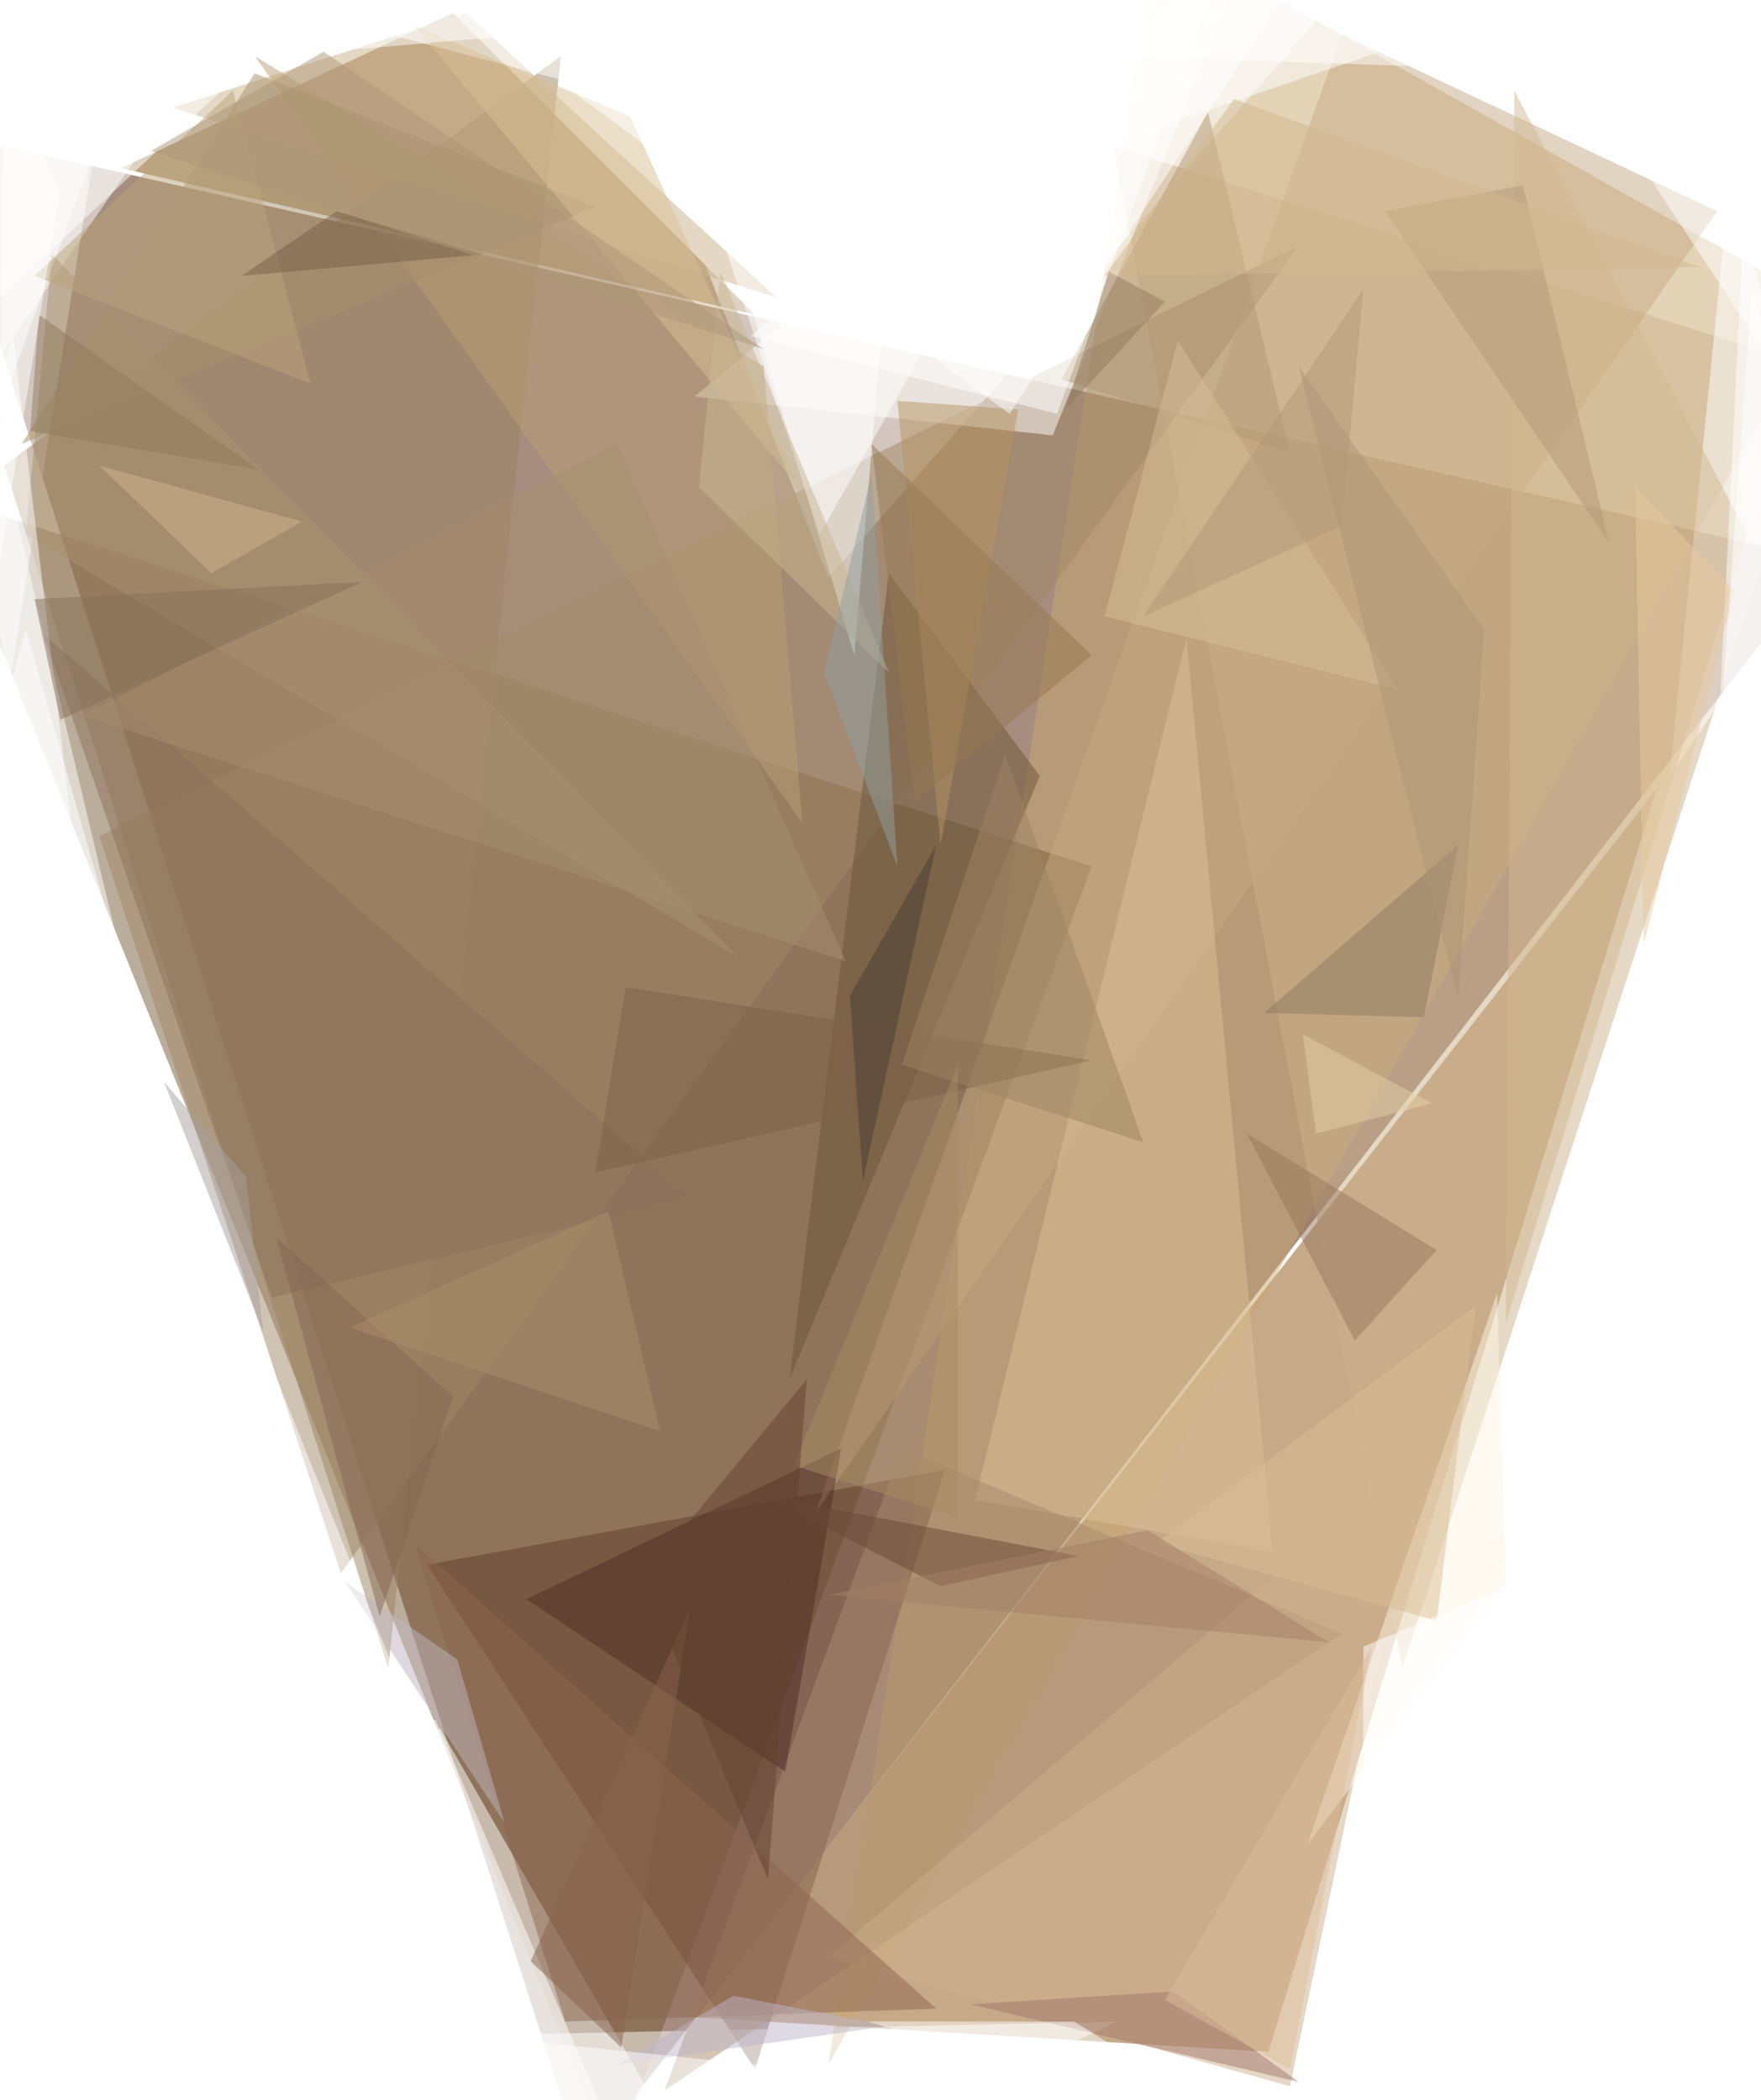 <svg version="1.1" width="400" height="477" xmlns="http://www.w3.org/2000/svg">
<rect x="0" y="0" width="400" height="477" fill="#ffffff" />
<g transform="scale(0.98, 0.979)">
<path d="M 135 502 L 423 130 L -16 30 Z" fill="#4f1d00" fill-opacity="0.502" />
<path d="M 161 468 L 294 476 L 384 183 Z" fill="#8e5414" fill-opacity="0.502" />
<path d="M 268 -16 L 423 71 L 192 479 Z" fill="#c8a771" fill-opacity="0.502" />
<path d="M -14 115 L 142 502 L 253 201 Z" fill="#785c38" fill-opacity="0.502" />
<path d="M 28 39 L 175 73 L 105 3 Z" fill="#7a4d0b" fill-opacity="0.502" />
<path d="M 319 -11 L 192 134 L 133 -16 Z" fill="#ffffff" fill-opacity="0.502" />
<path d="M 175 480 L 219 341 L 99 363 Z" fill="#633c2b" fill-opacity="0.502" />
<path d="M 325 387 L 423 86 L 258 34 Z" fill="#ccb18c" fill-opacity="0.502" />
<path d="M -16 40 L 2 160 L 30 -16 Z" fill="#ffffff" fill-opacity="0.502" />
<path d="M 102 401 L 160 502 L 0 441 Z" fill="#ffffff" fill-opacity="0.502" />
<path d="M 23 194 L 301 57 L 79 365 Z" fill="#9f8869" fill-opacity="0.502" />
<path d="M 161 92 L 244 101 L 291 -16 Z" fill="#ffffff" fill-opacity="0.502" />
<path d="M 387 180 L 402 31 L 422 129 Z" fill="#ffffff" fill-opacity="0.502" />
<path d="M 189 351 L 398 49 L 311 8 Z" fill="#c5a985" fill-opacity="0.502" />
<path d="M 1 108 L 130 13 L 90 387 Z" fill="#998160" fill-opacity="0.502" />
<path d="M 188 502 L 71 473 L 259 469 Z" fill="#feffff" fill-opacity="0.502" />
<path d="M -16 265 L -1 100 L 29 226 Z" fill="#ffffff" fill-opacity="0.502" />
<path d="M 275 148 L 226 348 L 295 360 Z" fill="#dbc098" fill-opacity="0.502" />
<path d="M 206 133 L 241 180 L 183 320 Z" fill="#6b5538" fill-opacity="0.502" />
<path d="M -12 16 L -16 106 L 43 20 Z" fill="#ffffff" fill-opacity="0.502" />
<path d="M 311 379 L 209 336 L 154 485 Z" fill="#a8896f" fill-opacity="0.502" />
<path d="M 198 152 L 207 45 L 163 34 Z" fill="#ffffff" fill-opacity="0.502" />
<path d="M 40 25 L 108 3 L 180 69 Z" fill="#c9b18b" fill-opacity="0.502" />
<path d="M 299 484 L 330 336 L 192 454 Z" fill="#cdae8c" fill-opacity="0.502" />
<path d="M 122 371 L 182 411 L 195 336 Z" fill="#4d2c25" fill-opacity="0.502" />
<path d="M 246 88 L 299 105 L 280 26 Z" fill="#b29774" fill-opacity="0.502" />
<path d="M 131 469 L 217 466 L 96 358 Z" fill="#8b6551" fill-opacity="0.502" />
<path d="M 64 1 L 226 44 L 358 -1 Z" fill="#ffffff" fill-opacity="0.502" />
<path d="M 405 124 L 351 21 L 349 307 Z" fill="#d2b892" fill-opacity="0.502" />
<path d="M 12 59 L 171 222 L 6 124 Z" fill="#a89171" fill-opacity="0.502" />
<path d="M 186 191 L 59 13 L 177 85 Z" fill="#b8a076" fill-opacity="0.502" />
<path d="M 303 428 L 347 300 L 349 367 Z" fill="#fdf5e6" fill-opacity="0.502" />
<path d="M 106 385 L 117 423 L 80 367 Z" fill="#bfb4bf" fill-opacity="0.502" />
<path d="M 404 55 L 423 110 L 398 176 Z" fill="#ffffff" fill-opacity="0.502" />
<path d="M 160 278 L 63 301 L 10 147 Z" fill="#8a705a" fill-opacity="0.502" />
<path d="M 286 -16 L 245 96 L 174 78 Z" fill="#ffffff" fill-opacity="0.502" />
<path d="M -13 128 L 17 195 L 3 78 Z" fill="#ffffff" fill-opacity="0.502" />
<path d="M 101 399 L 39 401 L 145 502 Z" fill="#ffffff" fill-opacity="0.502" />
<path d="M 59 17 L 5 103 L 138 48 Z" fill="#a68f6d" fill-opacity="0.502" />
<path d="M 236 95 L 218 196 L 208 93 Z" fill="#b69360" fill-opacity="0.502" />
<path d="M 170 463 L 206 470 L 143 479 Z" fill="#bdb4c8" fill-opacity="0.502" />
<path d="M 1 15 L 38 -9 L 0 95 Z" fill="#ffffff" fill-opacity="0.502" />
<path d="M 225 465 L 272 462 L 301 483 Z" fill="#a0766b" fill-opacity="0.502" />
<path d="M 314 311 L 289 263 L 333 290 Z" fill="#96795d" fill-opacity="0.502" />
<path d="M 330 236 L 338 196 L 293 235 Z" fill="#8e7862" fill-opacity="0.502" />
<path d="M 321 49 L 353 43 L 373 126 Z" fill="#b19979" fill-opacity="0.502" />
<path d="M 250 361 L 218 368 L 177 347 Z" fill="#684836" fill-opacity="0.502" />
<path d="M 88 470 L 185 480 L 129 502 Z" fill="#ffffff" fill-opacity="0.502" />
<path d="M 196 223 L 143 103 L 19 166 Z" fill="#a68e70" fill-opacity="0.502" />
<path d="M 96 6 L 186 114 L 146 27 Z" fill="#d7bf96" fill-opacity="0.502" />
<path d="M 333 376 L 268 358 L 342 303 Z" fill="#dabd95" fill-opacity="0.502" />
<path d="M 164 45 L 190 124 L 239 37 Z" fill="#ffffff" fill-opacity="0.502" />
<path d="M 324 160 L 256 143 L 273 79 Z" fill="#d5bd98" fill-opacity="0.502" />
<path d="M 253 246 L 145 229 L 138 272 Z" fill="#7c6148" fill-opacity="0.502" />
<path d="M 206 156 L 162 113 L 167 63 Z" fill="#c7b591" fill-opacity="0.502" />
<path d="M 253 152 L 212 186 L 202 103 Z" fill="#967952" fill-opacity="0.502" />
<path d="M 54 21 L 8 64 L 72 89 Z" fill="#b9a47d" fill-opacity="0.502" />
<path d="M 84 135 L 8 139 L 14 167 Z" fill="#86715a" fill-opacity="0.502" />
<path d="M 200 274 L 197 231 L 217 196 Z" fill="#493d34" fill-opacity="0.502" />
<path d="M 105 324 L 88 375 L 64 287 Z" fill="#846552" fill-opacity="0.502" />
<path d="M 38 251 L 61 309 L 57 273 Z" fill="#a7a09d" fill-opacity="0.502" />
<path d="M 270 70 L 257 63 L 247 95 Z" fill="#927a5f" fill-opacity="0.502" />
<path d="M 209 247 L 265 265 L 233 175 Z" fill="#9e8463" fill-opacity="0.502" />
<path d="M 338 232 L 301 85 L 344 146 Z" fill="#ac9378" fill-opacity="0.502" />
<path d="M -16 12 L 62 11 L -2 71 Z" fill="#ffffff" fill-opacity="0.502" />
<path d="M 375 30 L 419 25 L 423 103 Z" fill="#ffffff" fill-opacity="0.502" />
<path d="M 160 373 L 144 475 L 123 455 Z" fill="#88634c" fill-opacity="0.502" />
<path d="M 222 352 L 184 340 L 222 247 Z" fill="#a88b65" fill-opacity="0.502" />
<path d="M 94 394 L 59 307 L 37 349 Z" fill="#ffffff" fill-opacity="0.502" />
<path d="M 81 308 L 153 332 L 141 281 Z" fill="#ab8e6d" fill-opacity="0.502" />
<path d="M 56 64 L 112 59 L 78 49 Z" fill="#755f47" fill-opacity="0.502" />
<path d="M 208 201 L 202 110 L 191 156 Z" fill="#929fa2" fill-opacity="0.502" />
<path d="M 9 73 L 7 100 L 60 109 Z" fill="#8e7a5c" fill-opacity="0.502" />
<path d="M 192 370 L 266 355 L 308 381 Z" fill="#a48066" fill-opacity="0.502" />
<path d="M 256 64 L 394 62 L 286 23 Z" fill="#d2b890" fill-opacity="0.502" />
<path d="M 388 352 L 316 431 L 316 382 Z" fill="#ffffff" fill-opacity="0.502" />
<path d="M 379 113 L 381 219 L 402 137 Z" fill="#e6caa0" fill-opacity="0.502" />
<path d="M 23 108 L 70 121 L 49 133 Z" fill="#cfb38e" fill-opacity="0.502" />
<path d="M 178 436 L 149 366 L 187 320 Z" fill="#624130" fill-opacity="0.502" />
<path d="M 64 -16 L 146 6 L 52 14 Z" fill="#ffffff" fill-opacity="0.502" />
<path d="M 0 130 L 14 44 L -16 -16 Z" fill="#ffffff" fill-opacity="0.502" />
<path d="M 232 12 L 346 16 L 254 -16 Z" fill="#ffffff" fill-opacity="0.502" />
<path d="M 270 464 L 299 480 L 318 382 Z" fill="#dbbe9a" fill-opacity="0.502" />
<path d="M 249 469 L 201 469 L 289 494 Z" fill="#ffffff" fill-opacity="0.502" />
<path d="M 35 35 L 75 12 L 177 81 Z" fill="#ad9578" fill-opacity="0.502" />
<path d="M 305 263 L 302 240 L 332 256 Z" fill="#e4cfa8" fill-opacity="0.502" />
<path d="M 422 122 L 406 67 L 398 179 Z" fill="#ffffff" fill-opacity="0.502" />
<path d="M 6 146 L -16 225 L 28 223 Z" fill="#ffffff" fill-opacity="0.502" />
<path d="M 234 96 L 131 20 L 307 -15 Z" fill="#ffffff" fill-opacity="0.502" />
<path d="M 265 143 L 311 122 L 316 67 Z" fill="#b49879" fill-opacity="0.502" />
</g>
</svg>
